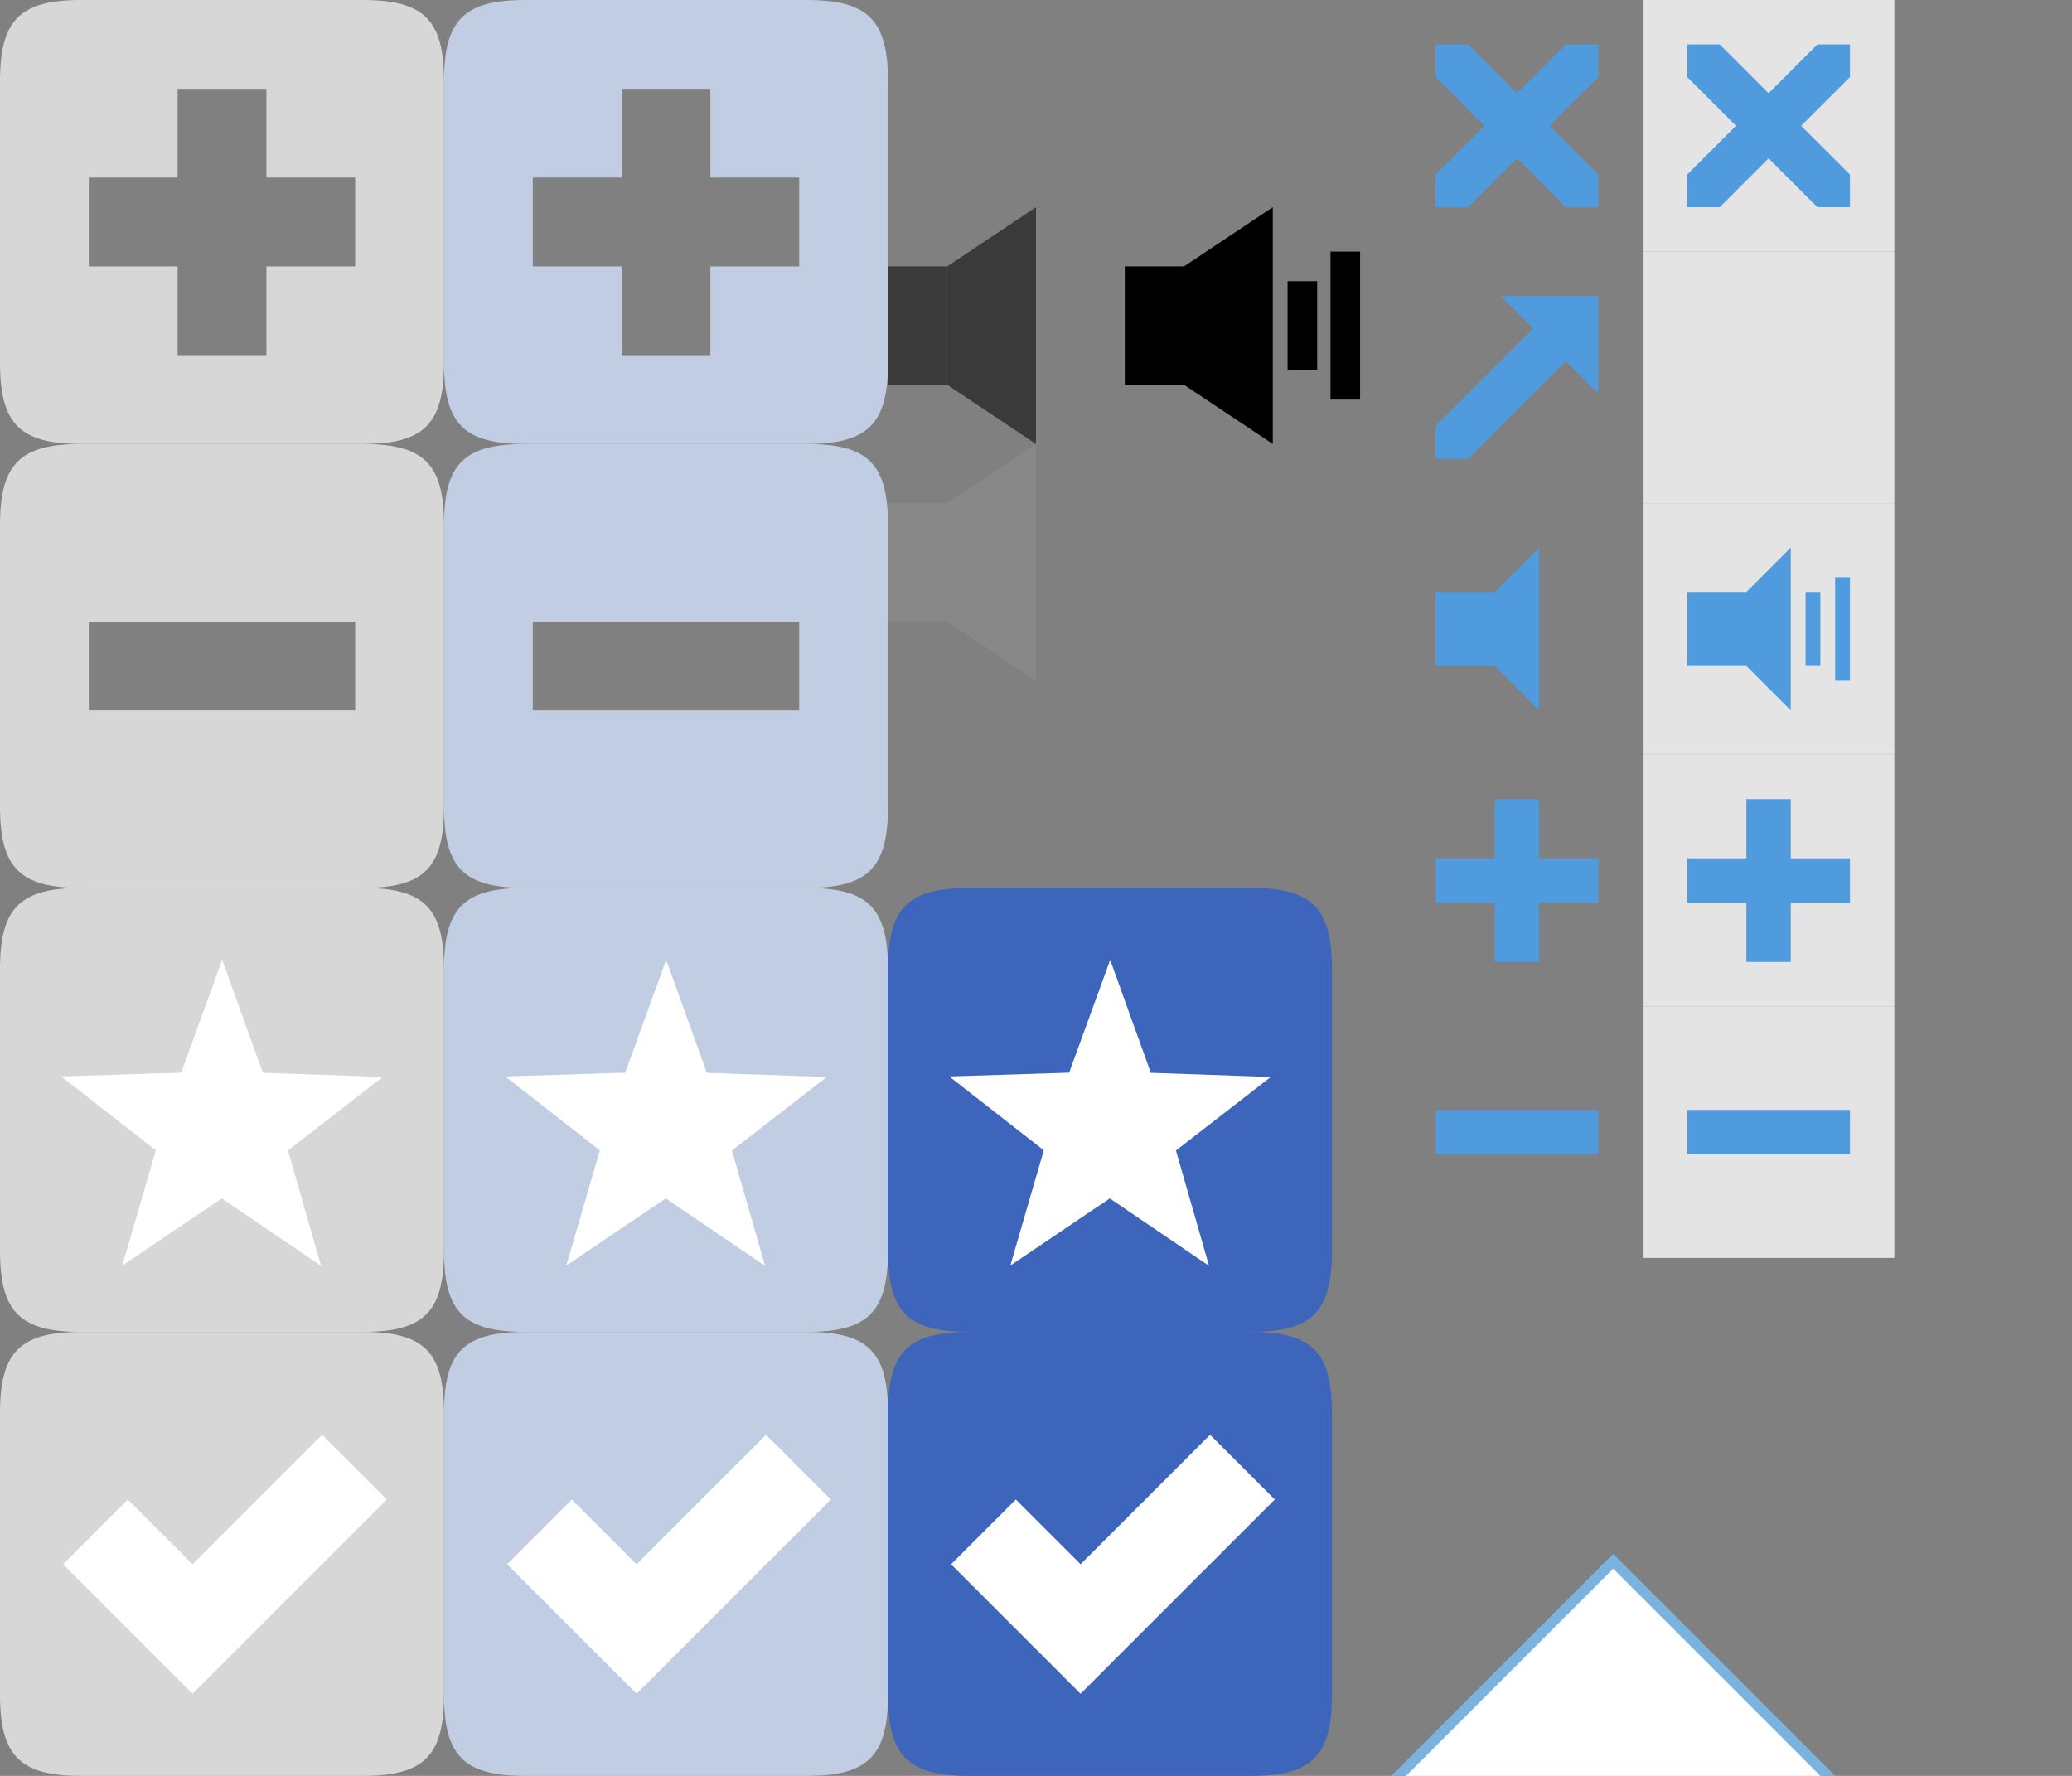 <?xml version="1.0" encoding="utf-8"?>
<!-- Generator: Adobe Illustrator 16.0.4, SVG Export Plug-In . SVG Version: 6.00 Build 0)  -->
<!DOCTYPE svg PUBLIC "-//W3C//DTD SVG 1.1//EN" "http://www.w3.org/Graphics/SVG/1.1/DTD/svg11.dtd">
<svg version="1.1" xmlns="http://www.w3.org/2000/svg" xmlns:xlink="http://www.w3.org/1999/xlink" x="0px" y="0px" width="140px"
	 height="120px" viewBox="-305.5 396.5 140 120" enable-background="new -305.5 396.5 140 120" xml:space="preserve">
<rect x="-305.5" y="396.5" width="140" height="120" fill="#808080" stroke="none"/>
<g id="icons" inkscape:version="0.48.2 r9819" sodipodi:docname="icon.svg" xmlns:rdf="http://www.w3.org/1999/02/22-rdf-syntax-ns#" xmlns:cc="http://creativecommons.org/ns#" xmlns:svg="http://www.w3.org/2000/svg" xmlns:dc="http://purl.org/dc/elements/1.1/" xmlns:inkscape="http://www.inkscape.org/namespaces/inkscape" xmlns:sodipodi="http://sodipodi.sourceforge.net/DTD/sodipodi-0.dtd">
	<path id="rect3015" sodipodi:nodetypes="sssssssssccccccccccccc" inkscape:connector-curvature="0" fill="#D7D7D7" d="M-300,396.5
		c-4.155,0-5.5,1.345-5.5,5.5v19c0,4.155,1.345,5.5,5.5,5.5h19c4.155,0,5.5-1.345,5.5-5.5v-19c0-4.155-1.345-5.5-5.5-5.5H-300z
		 M-293.5,402.5h6v6h6v6h-6v6h-6v-6h-6v-6h6V402.5z"/>
	<rect id="rect2985" x="-245.5" y="414.5" fill="#3A3A3A" width="4" height="8"/>
	<path id="path2991" sodipodi:nodetypes="ccccc" inkscape:connector-curvature="0" fill="#3A3A3A" d="M-241.5,414.5l6-4v16l-6-4
		V414.5z"/>
	<rect id="rect2985-6" x="-229.5" y="414.5" width="4" height="8"/>
	<path id="path2991-0" sodipodi:nodetypes="ccccc" inkscape:connector-curvature="0" d="M-225.5,414.5l6-4v16l-6-4V414.5z"/>
	<path id="path3825" inkscape:connector-curvature="0" fill="none" stroke="#000000" stroke-width="2" d="M-217.5,415.5v6"/>
	
		<path id="path3825-6" sodipodi:nodetypes="cc" inkscape:connector-curvature="0" fill="none" stroke="#000000" stroke-width="2" d="
		M-214.6,413.5v10"/>
	<path id="rect3015-8" sodipodi:nodetypes="sssssssssccccccccccccc" inkscape:connector-curvature="0" fill="#C1CDE2" d="
		M-270,396.5c-4.155,0-5.5,1.345-5.5,5.5v19c0,4.155,1.345,5.5,5.5,5.5h19c4.155,0,5.5-1.345,5.5-5.5v-19c0-4.155-1.345-5.5-5.5-5.5
		H-270z M-263.5,402.5h6v6h6v6h-6v6h-6v-6h-6v-6h6V402.5z"/>
	<path id="rect3015-5" inkscape:connector-curvature="0" fill="#D7D7D7" d="M-300,426.5c-4.155,0-5.5,1.345-5.5,5.5v19
		c0,4.155,1.345,5.5,5.5,5.5h19c4.155,0,5.5-1.345,5.5-5.5v-19c0-4.155-1.345-5.5-5.5-5.5H-300z M-299.5,438.5h18v6h-18V438.5z"/>
	<path id="rect3015-5-9" inkscape:connector-curvature="0" fill="#C1CDE2" d="M-270,426.5c-4.155,0-5.5,1.345-5.5,5.5v19
		c0,4.155,1.345,5.5,5.5,5.5h19c4.155,0,5.5-1.345,5.5-5.5v-19c0-4.155-1.345-5.5-5.5-5.5H-270z M-269.5,438.5h18v6h-18V438.5z"/>
	<path id="rect3015-5-8" sodipodi:nodetypes="sssssssss" inkscape:connector-curvature="0" fill="#D7D7D7" d="M-300,456.5
		c-4.155,0-5.5,1.345-5.5,5.5v19c0,4.155,1.345,5.5,5.5,5.5h19c4.155,0,5.5-1.345,5.5-5.5v-19c0-4.155-1.345-5.5-5.5-5.5H-300z"/>
	
		<path id="path3054" sodipodi:r1="2.2740893" sodipodi:arg1="0.40996758" sodipodi:r2="5.5325499" sodipodi:arg2="1.0382862" sodipodi:cx="10" sodipodi:cy="70" sodipodi:sides="5" sodipodi:type="star" inkscape:transform-center-y="-3.3390855" inkscape:transform-center-x="-1.3533705" inkscape:randomized="0" inkscape:rounded="0" inkscape:flatsided="false" fill="#FFFFFF" d="
		M-286.043,474.243l2.236,7.793l-6.706-4.557l-6.721,4.535l2.261-7.786l-6.39-4.99l8.104-0.256l2.771-7.619l2.747,7.629l8.103,0.281
		L-286.043,474.243z"/>
	<path id="rect3015-5-8-8" sodipodi:nodetypes="sssssssss" inkscape:connector-curvature="0" fill="#C1CDE2" d="M-270,456.5
		c-4.155,0-5.5,1.345-5.5,5.5v19c0,4.155,1.345,5.5,5.5,5.5h19c4.155,0,5.5-1.345,5.5-5.5v-19c0-4.155-1.345-5.5-5.5-5.5H-270z"/>
	
		<path id="path3054-2" sodipodi:r1="2.2740893" sodipodi:arg1="0.40996758" sodipodi:r2="5.5325499" sodipodi:arg2="1.0382862" sodipodi:cx="10" sodipodi:cy="70" sodipodi:sides="5" sodipodi:type="star" inkscape:transform-center-y="-3.3390855" inkscape:transform-center-x="-1.3533705" inkscape:randomized="0" inkscape:rounded="0" inkscape:flatsided="false" fill="#FFFFFF" d="
		M-256.043,474.243l2.236,7.793l-6.706-4.557l-6.721,4.535l2.261-7.786l-6.39-4.99l8.104-0.256l2.771-7.619l2.747,7.629l8.103,0.281
		L-256.043,474.243z"/>
	<path id="rect3015-5-8-9" sodipodi:nodetypes="sssssssss" inkscape:connector-curvature="0" fill="#D7D7D7" d="M-300,486.5
		c-4.155,0-5.5,1.345-5.5,5.5v19c0,4.155,1.345,5.5,5.5,5.5h19c4.155,0,5.5-1.345,5.5-5.5v-19c0-4.155-1.345-5.5-5.5-5.5H-300z"/>
	<path id="path3865" inkscape:connector-curvature="0" fill="#FFFFFF" d="M-301.238,502.2l4.375-4.375l4.375,4.375l8.75-8.75
		l4.375,4.375l-13.125,13.125L-301.238,502.2z"/>
	<path id="rect3015-5-8-9-9" sodipodi:nodetypes="sssssssss" inkscape:connector-curvature="0" fill="#C1CDE2" d="M-270,486.5
		c-4.155,0-5.5,1.345-5.5,5.5v19c0,4.155,1.345,5.5,5.5,5.5h19c4.155,0,5.5-1.345,5.5-5.5v-19c0-4.155-1.345-5.5-5.5-5.5H-270z"/>
	<path id="path3865-9" inkscape:connector-curvature="0" fill="#FFFFFF" d="M-271.238,502.2l4.375-4.375l4.375,4.375l8.75-8.75
		l4.375,4.375l-13.125,13.125L-271.238,502.2z"/>
	<path id="rect3015-5-8-9-9-6" sodipodi:nodetypes="sssssssss" inkscape:connector-curvature="0" fill="#3D65BB" d="M-240,486.5
		c-4.155,0-5.5,1.345-5.5,5.5v19c0,4.155,1.345,5.5,5.5,5.5h19c4.154,0,5.5-1.345,5.5-5.5v-19c0-4.155-1.346-5.5-5.5-5.5H-240z"/>
	<path id="path3865-9-5" inkscape:connector-curvature="0" fill="#FFFFFF" d="M-241.238,502.2l4.375-4.375l4.375,4.375l8.75-8.75
		l4.375,4.375l-13.125,13.125L-241.238,502.2z"/>
	<path id="rect3015-5-8-9-9-6-6" sodipodi:nodetypes="sssssssss" inkscape:connector-curvature="0" fill="#3D65BB" d="M-240,456.5
		c-4.155,0-5.5,1.345-5.5,5.5v19c0,4.155,1.345,5.5,5.5,5.5h19c4.154,0,5.5-1.345,5.5-5.5v-19c0-4.155-1.346-5.5-5.5-5.5H-240z"/>
	
		<path id="path3054-2-2" sodipodi:r1="2.2740893" sodipodi:arg1="0.40996758" sodipodi:r2="5.5325499" sodipodi:arg2="1.0382862" sodipodi:cx="10" sodipodi:cy="70" sodipodi:sides="5" sodipodi:type="star" inkscape:transform-center-y="-3.3390855" inkscape:transform-center-x="-1.3533705" inkscape:randomized="0" inkscape:rounded="0" inkscape:flatsided="false" fill="#FFFFFF" d="
		M-226.043,474.243l2.236,7.793l-6.706-4.557l-6.721,4.535l2.261-7.786l-6.389-4.99l8.103-0.256l2.772-7.619l2.746,7.629
		l8.104,0.281L-226.043,474.243z"/>
	<rect id="rect2985-63" x="-245.5" y="430.5" fill="#888888" width="4" height="8"/>
	<path id="path2991-2" sodipodi:nodetypes="ccccc" inkscape:connector-curvature="0" fill="#888888" d="M-241.5,430.5l6-4v16l-6-4
		V430.5z"/>
	<path id="path3036" inkscape:connector-curvature="0" fill="#7BB3E0" d="M-211.5,516.5l15-15l15,15H-211.5"/>
	<path id="path3806" inkscape:connector-curvature="0" fill="#FFFFFF" d="M-210.5,516.5l14-14l14,14H-210.5z"/>
</g>
<g id="popup">
	<g id="参考线">
	</g>
	<g id="背景">
		<rect id="rect3017-5-7" x="-194.5" y="413.5" fill="#FFFFFF" fill-opacity="0.784" width="17" height="17"/>
		<rect id="rect3017-5-7_1_" x="-194.5" y="396.5" fill="#FFFFFF" fill-opacity="0.784" width="17" height="17"/>
		<rect id="rect3017-5-7_6_" x="-194.5" y="447.5" fill="#FFFFFF" fill-opacity="0.784" width="17" height="17"/>
		<rect id="rect3017-5-7_8_" x="-194.5" y="464.5" fill="#FFFFFF" fill-opacity="0.784" width="17" height="17"/>
		<rect id="rect3017-5-7_4_" x="-194.5" y="430.5" fill="#FFFFFF" fill-opacity="0.784" width="17" height="17"/>
	</g>
	<path fill="#509BDD" d="M-208.5,425.3l6.6-6.6l-2.2-2.2h6.6v6.6l-2.2-2.199l-6.6,6.6h-2.2V425.3z"/>
	<path fill="#509BDD" d="M-208.5,401.7v-2.2h2.2l3.3,3.3l3.3-3.3h2.2v2.2l-3.3,3.3l3.3,3.3v2.2h-2.2l-3.3-3.3l-3.3,3.3h-2.2v-2.2
		l3.3-3.3L-208.5,401.7z"/>
	<path fill="#509BDD" d="M-191.5,401.7v-2.2h2.2l3.3,3.3l3.3-3.3h2.2v2.2l-3.3,3.3l3.3,3.3v2.2h-2.2l-3.3-3.3l-3.3,3.3h-2.2v-2.2
		l3.3-3.3L-191.5,401.7z"/>
	<path fill="#509BDD" d="M-201.5,433.5l-3,3h-4v5h4l3,3V433.5"/>
	<path fill="#509BDD" d="M-184.5,433.5l-3,3h-4v5h4l3,3V433.5"/>
	<path fill="#509BDD" d="M-208.5,454.5h4v-4h3v4h4v3h-4v4h-3v-4h-4V454.5z"/>
	<path fill="#509BDD" d="M-191.5,454.5h4v-4h3v4h4v3h-4v4h-3v-4h-4V454.5z"/>
	<rect x="-183.5" y="436.5" fill="#509BDD" width="1" height="5"/>
	<rect x="-181.5" y="435.5" fill="#509BDD" width="1" height="7"/>
	<rect x="-208.5" y="471.5" fill="#509BDD" width="11" height="3"/>
	<rect x="-191.5" y="471.5" fill="#509BDD" width="11" height="3"/>
</g>
</svg>
